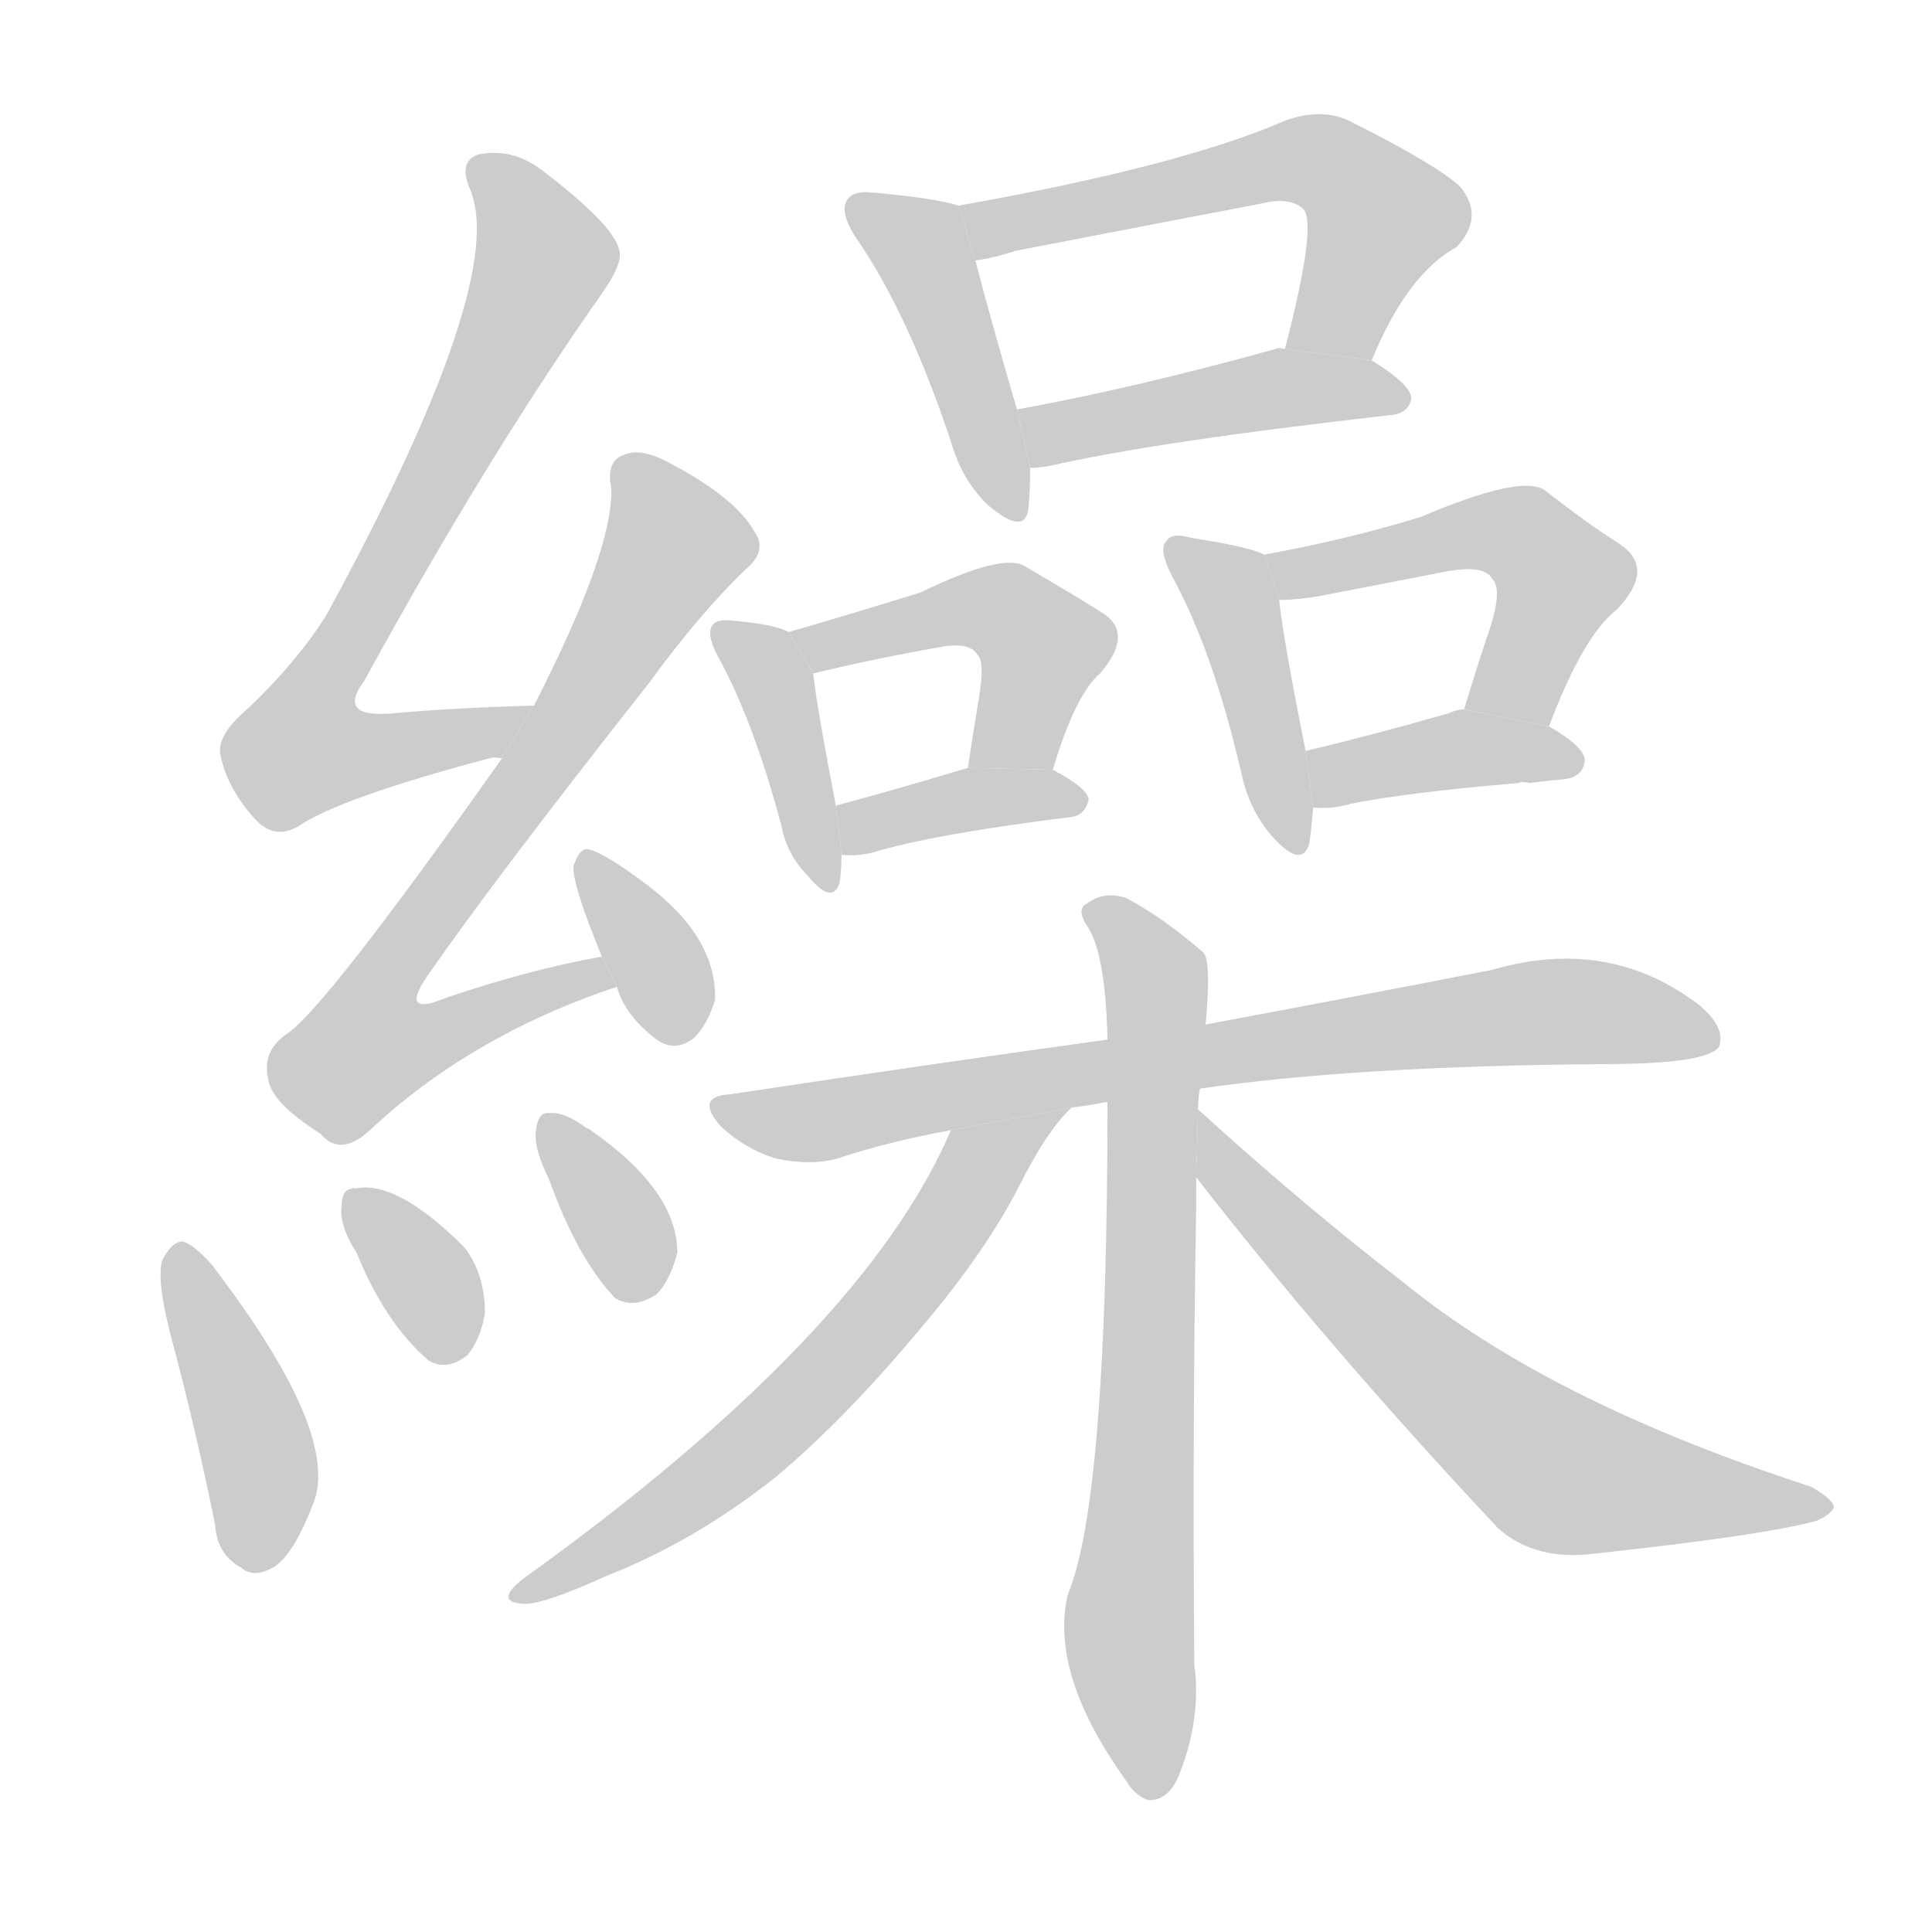 <!--
AnimCJK 2016-2018 Copyright Francois Mizessyn - https://github.com/parsimonhi/animCJK
Derived from:
    MakeMeAHanzi project - https://github.com/skishore/makemeahanzi
    Arphic PL KaitiM GB - https://apps.ubuntu.com/cat/applications/precise/fonts-arphic-gkai00mp/
    Arphic PL UKai - https://apps.ubuntu.com/cat/applications/fonts-arphic-ukai/
You can redistribute and/or modify this file under the terms of the Arphic Public License
as published by Arphic Technology Co., Ltd.
You should have received a copy of this license (the directory "APL") along with this file;
if not, see http://ftp.gnu.org/non-gnu/chinese-fonts-truetype/LICENSE.
-->
<svg id="z32368" class="acjk" version="1.1" viewBox="0 0 1024 1024" xmlns="http://www.w3.org/2000/svg" xmlns:xlink="http://www.w3.org/1999/xlink">
<style>
<![CDATA[
@keyframes z32368k {
	from {
		stroke:#ccc;
		stroke-dashoffset:3334;
	}
	1% {
		stroke:#c00;
		stroke-dashoffset:3334;
	}
	75% {
		stroke:#c00;
		stroke-dashoffset:0;
	}
	to {
		stroke:#000;
	}
}
#z32368 path[clip-path] {
	animation:z32368k 1s linear both;
	stroke-dasharray:3334;
	stroke-width:128;
	stroke-linecap:round;
	fill:none;
}
#z32368 path[clip-path="url(#z32368c1)"] {animation-delay:1s;}
#z32368 path[clip-path="url(#z32368c2)"] {animation-delay:2s;}
#z32368 path[clip-path="url(#z32368c3)"] {animation-delay:3s;}
#z32368 path[clip-path="url(#z32368c4)"] {animation-delay:4s;}
#z32368 path[clip-path="url(#z32368c5)"] {animation-delay:5s;}
#z32368 path[clip-path="url(#z32368c6)"] {animation-delay:6s;}
#z32368 path[clip-path="url(#z32368c7)"] {animation-delay:7s;}
#z32368 path[clip-path="url(#z32368c8)"] {animation-delay:8s;}
#z32368 path[clip-path="url(#z32368c9)"] {animation-delay:9s;}
#z32368 path[clip-path="url(#z32368c10)"] {animation-delay:10s;}
#z32368 path[clip-path="url(#z32368c11)"] {animation-delay:11s;}
#z32368 path[clip-path="url(#z32368c12)"] {animation-delay:12s;}
#z32368 path[clip-path="url(#z32368c13)"] {animation-delay:13s;}
#z32368 path[clip-path="url(#z32368c14)"] {animation-delay:14s;}
#z32368 path[clip-path="url(#z32368c15)"] {animation-delay:15s;}
#z32368 path[clip-path="url(#z32368c16)"] {animation-delay:16s;}
#z32368 path[clip-path="url(#z32368c17)"] {animation-delay:17s;}
#z32368 path[clip-path="url(#z32368c18)"] {animation-delay:18s;}
#z32368 path[clip-path="url(#z32368c19)"] {animation-delay:19s;}
#z32368 path {fill:#ccc;}
]]>
</style>
<path id="z32368d1" d="M283 374Q243 375 209 378Q178 381 193 361Q257 244 318 157Q331 139 328 132Q325 119 287 90Q271 78 253 82Q243 86 249 100Q270 148 173 326Q158 350 132 375Q114 390 117 401Q121 419 136 435Q146 445 158 438Q180 423 259 402Q262 401 266 402L283 374 Z"/>
<path id="z32368d2" d="M319 507Q280 514 236 529Q212 539 226 518Q262 466 344 362Q371 325 395 302Q407 292 400 282Q390 264 356 246Q340 237 331 241Q321 244 324 259Q325 292 283 374L266 402Q172 535 152 548Q139 557 142 571Q143 584 170 601Q180 613 195 600Q249 549 327 523L319 507 Z"/>
<path id="z32368d3" d="M327 523Q331 538 348 551Q358 558 368 550Q375 543 379 530Q380 497 343 469Q319 451 311 450Q307 450 304 459Q303 468 319 507L327 523 Z"/>
<path id="z32368d4" d="M90 706Q103 754 114 808Q115 824 128 831Q135 837 146 830Q156 823 166 797Q181 760 112 670Q103 660 97 658Q91 658 86 668Q83 678 90 706 Z"/>
<path id="z32368d5" d="M189 664Q204 701 227 721Q237 727 248 718Q255 709 257 696Q257 675 246 661Q210 625 188 630Q187 629 187 630Q181 630 181 640Q180 650 189 664 Z"/>
<path id="z32368d6" d="M291 625Q306 667 326 688Q336 694 348 686Q355 679 359 664Q359 631 313 599Q312 598 311 598Q299 589 291 590Q285 589 284 600Q283 609 291 625 Z"/>
<path id="z32368d7" d="M508 109Q496 105 462 102Q452 101 449 106Q445 112 453 125Q481 165 504 234Q510 255 524 268Q543 284 545 270Q546 261 546 248L539 217Q523 162 517 138L508 109 Z"/>
<path id="z32368d8" d="M727 191Q746 145 772 131Q787 115 774 99Q761 87 715 64Q700 57 681 64Q626 88 508 109L517 138Q526 137 538 133Q605 120 668 108Q684 104 691 111Q698 120 681 185L727 191 Z"/>
<path id="z32368d9" d="M546 248Q550 248 556 247Q613 234 737 220Q747 219 748 211Q748 204 727 191L681 185Q678 184 676 185Q600 206 539 217L546 248 Z"/>
<path id="z32368d10" d="M418 335Q411 331 389 329Q380 328 378 331Q374 335 380 347Q399 381 414 437Q417 453 428 464Q441 480 445 468Q446 462 446 453L443 427Q433 375 431 357L418 335 Z"/>
<path id="z32368d11" d="M558 408Q570 368 583 357Q602 335 583 324Q567 314 543 300Q531 293 488 314Q446 327 418 335L431 357Q459 350 498 343Q514 340 518 347Q522 350 519 369Q516 387 513 407L558 408 Z"/>
<path id="z32368d12" d="M446 453Q453 454 462 452Q495 442 568 433Q575 432 577 424Q577 418 558 408L513 407Q473 419 443 427L446 453 Z"/>
<path id="z32368d13" d="M670 294Q663 290 631 285Q621 282 618 287Q614 291 621 305Q643 345 658 410Q662 429 674 443Q690 461 694 447Q695 440 696 428L692 398Q680 338 678 318L670 294 Z"/>
<path id="z32368d14" d="M821 385Q839 337 857 323Q878 301 858 288Q842 278 819 260Q807 251 753 274Q714 286 670 294L678 318Q687 318 699 316Q735 309 766 303Q787 299 791 307Q797 313 788 338Q782 356 776 376L821 385 Z"/>
<path id="z32368d15" d="M696 428Q706 429 716 426Q746 420 805 415Q806 414 811 415Q818 414 829 413Q839 412 840 403Q840 396 821 385L776 376Q772 376 768 378Q726 390 692 398L696 428 Z"/>
<path id="z32368d16" d="M636 577Q718 565 850 564Q904 564 911 555Q915 545 901 533Q853 496 791 514Q730 526 639 543L587 551Q493 564 387 580Q368 581 382 597Q395 609 411 614Q430 618 444 614Q471 605 504 599L568 587Q577 586 587 584L636 577 Z"/>
<path id="z32368d17" d="M635 588Q635 582 636 577L639 543Q642 510 638 505Q616 486 597 476Q585 472 576 479Q570 482 577 492Q586 507 587 551L587 584Q587 795 566 845Q556 887 597 944Q601 951 608 954Q618 955 624 943Q637 912 633 882Q632 752 634 641Q634 632 634 624L635 588 Z"/>
<path id="z32368d18" d="M504 599Q458 707 277 837Q262 849 277 850Q287 851 322 835Q368 817 411 783Q448 752 488 704Q522 664 540 629Q555 599 568 587L504 599 Z"/>
<path id="z32368d19" d="M634 624Q704 714 794 810Q812 826 840 824Q934 814 963 806Q970 803 972 799Q972 795 960 788Q821 743 743 679Q691 639 635 588L634 624 Z"/>
<defs>
	<clipPath id="z32368c1"><use xlink:href="#z32368d1"/></clipPath>
	<clipPath id="z32368c2"><use xlink:href="#z32368d2"/></clipPath>
	<clipPath id="z32368c3"><use xlink:href="#z32368d3"/></clipPath>
	<clipPath id="z32368c4"><use xlink:href="#z32368d4"/></clipPath>
	<clipPath id="z32368c5"><use xlink:href="#z32368d5"/></clipPath>
	<clipPath id="z32368c6"><use xlink:href="#z32368d6"/></clipPath>
	<clipPath id="z32368c7"><use xlink:href="#z32368d7"/></clipPath>
	<clipPath id="z32368c8"><use xlink:href="#z32368d8"/></clipPath>
	<clipPath id="z32368c9"><use xlink:href="#z32368d9"/></clipPath>
	<clipPath id="z32368c10"><use xlink:href="#z32368d10"/></clipPath>
	<clipPath id="z32368c11"><use xlink:href="#z32368d11"/></clipPath>
	<clipPath id="z32368c12"><use xlink:href="#z32368d12"/></clipPath>
	<clipPath id="z32368c13"><use xlink:href="#z32368d13"/></clipPath>
	<clipPath id="z32368c14"><use xlink:href="#z32368d14"/></clipPath>
	<clipPath id="z32368c15"><use xlink:href="#z32368d15"/></clipPath>
	<clipPath id="z32368c16"><use xlink:href="#z32368d16"/></clipPath>
	<clipPath id="z32368c17"><use xlink:href="#z32368d17"/></clipPath>
	<clipPath id="z32368c18"><use xlink:href="#z32368d18"/></clipPath>
	<clipPath id="z32368c19"><use xlink:href="#z32368d19"/></clipPath>
</defs>
<path pathLength="3333" clip-path="url(#z32368c1)" d="M254 89L290 136L153 389L169 406L277 381"/>
<path pathLength="3333" clip-path="url(#z32368c2)" d="M331 246L361 291L183 550L204 569L317 520"/>
<path pathLength="3333" clip-path="url(#z32368c3)" d="M313 459L363 549"/>
<path pathLength="3333" clip-path="url(#z32368c4)" d="M96 663L138 829"/>
<path pathLength="3333" clip-path="url(#z32368c5)" d="M188 636L246 713"/>
<path pathLength="3333" clip-path="url(#z32368c6)" d="M292 595L344 682"/>
<path pathLength="3333" clip-path="url(#z32368c7)" d="M455 108L488 129L537 268"/>
<path pathLength="3333" clip-path="url(#z32368c8)" d="M518 116L699 85L736 112L700 187"/>
<path pathLength="3333" clip-path="url(#z32368c9)" d="M548 222L740 209"/>
<path pathLength="3333" clip-path="url(#z32368c10)" d="M384 335L409 359L436 465"/>
<path pathLength="3333" clip-path="url(#z32368c11)" d="M426 338L535 325L556 344L525 404"/>
<path pathLength="3333" clip-path="url(#z32368c12)" d="M449 445L566 425"/>
<path pathLength="3333" clip-path="url(#z32368c13)" d="M626 294L653 317L688 446"/>
<path pathLength="3333" clip-path="url(#z32368c14)" d="M681 303L805 283L830 308L795 379"/>
<path pathLength="3333" clip-path="url(#z32368c15)" d="M704 420L779 396L833 404"/>
<path pathLength="3333" clip-path="url(#z32368c16)" d="M386 588L788 539L907 546"/>
<path pathLength="3333" clip-path="url(#z32368c17)" d="M582 485L613 522L607 948"/>
<path pathLength="3333" clip-path="url(#z32368c18)" d="M562 590L407 759L278 844"/>
<path pathLength="3333" clip-path="url(#z32368c19)" d="M637 600L823 779L964 795"/>
</svg>